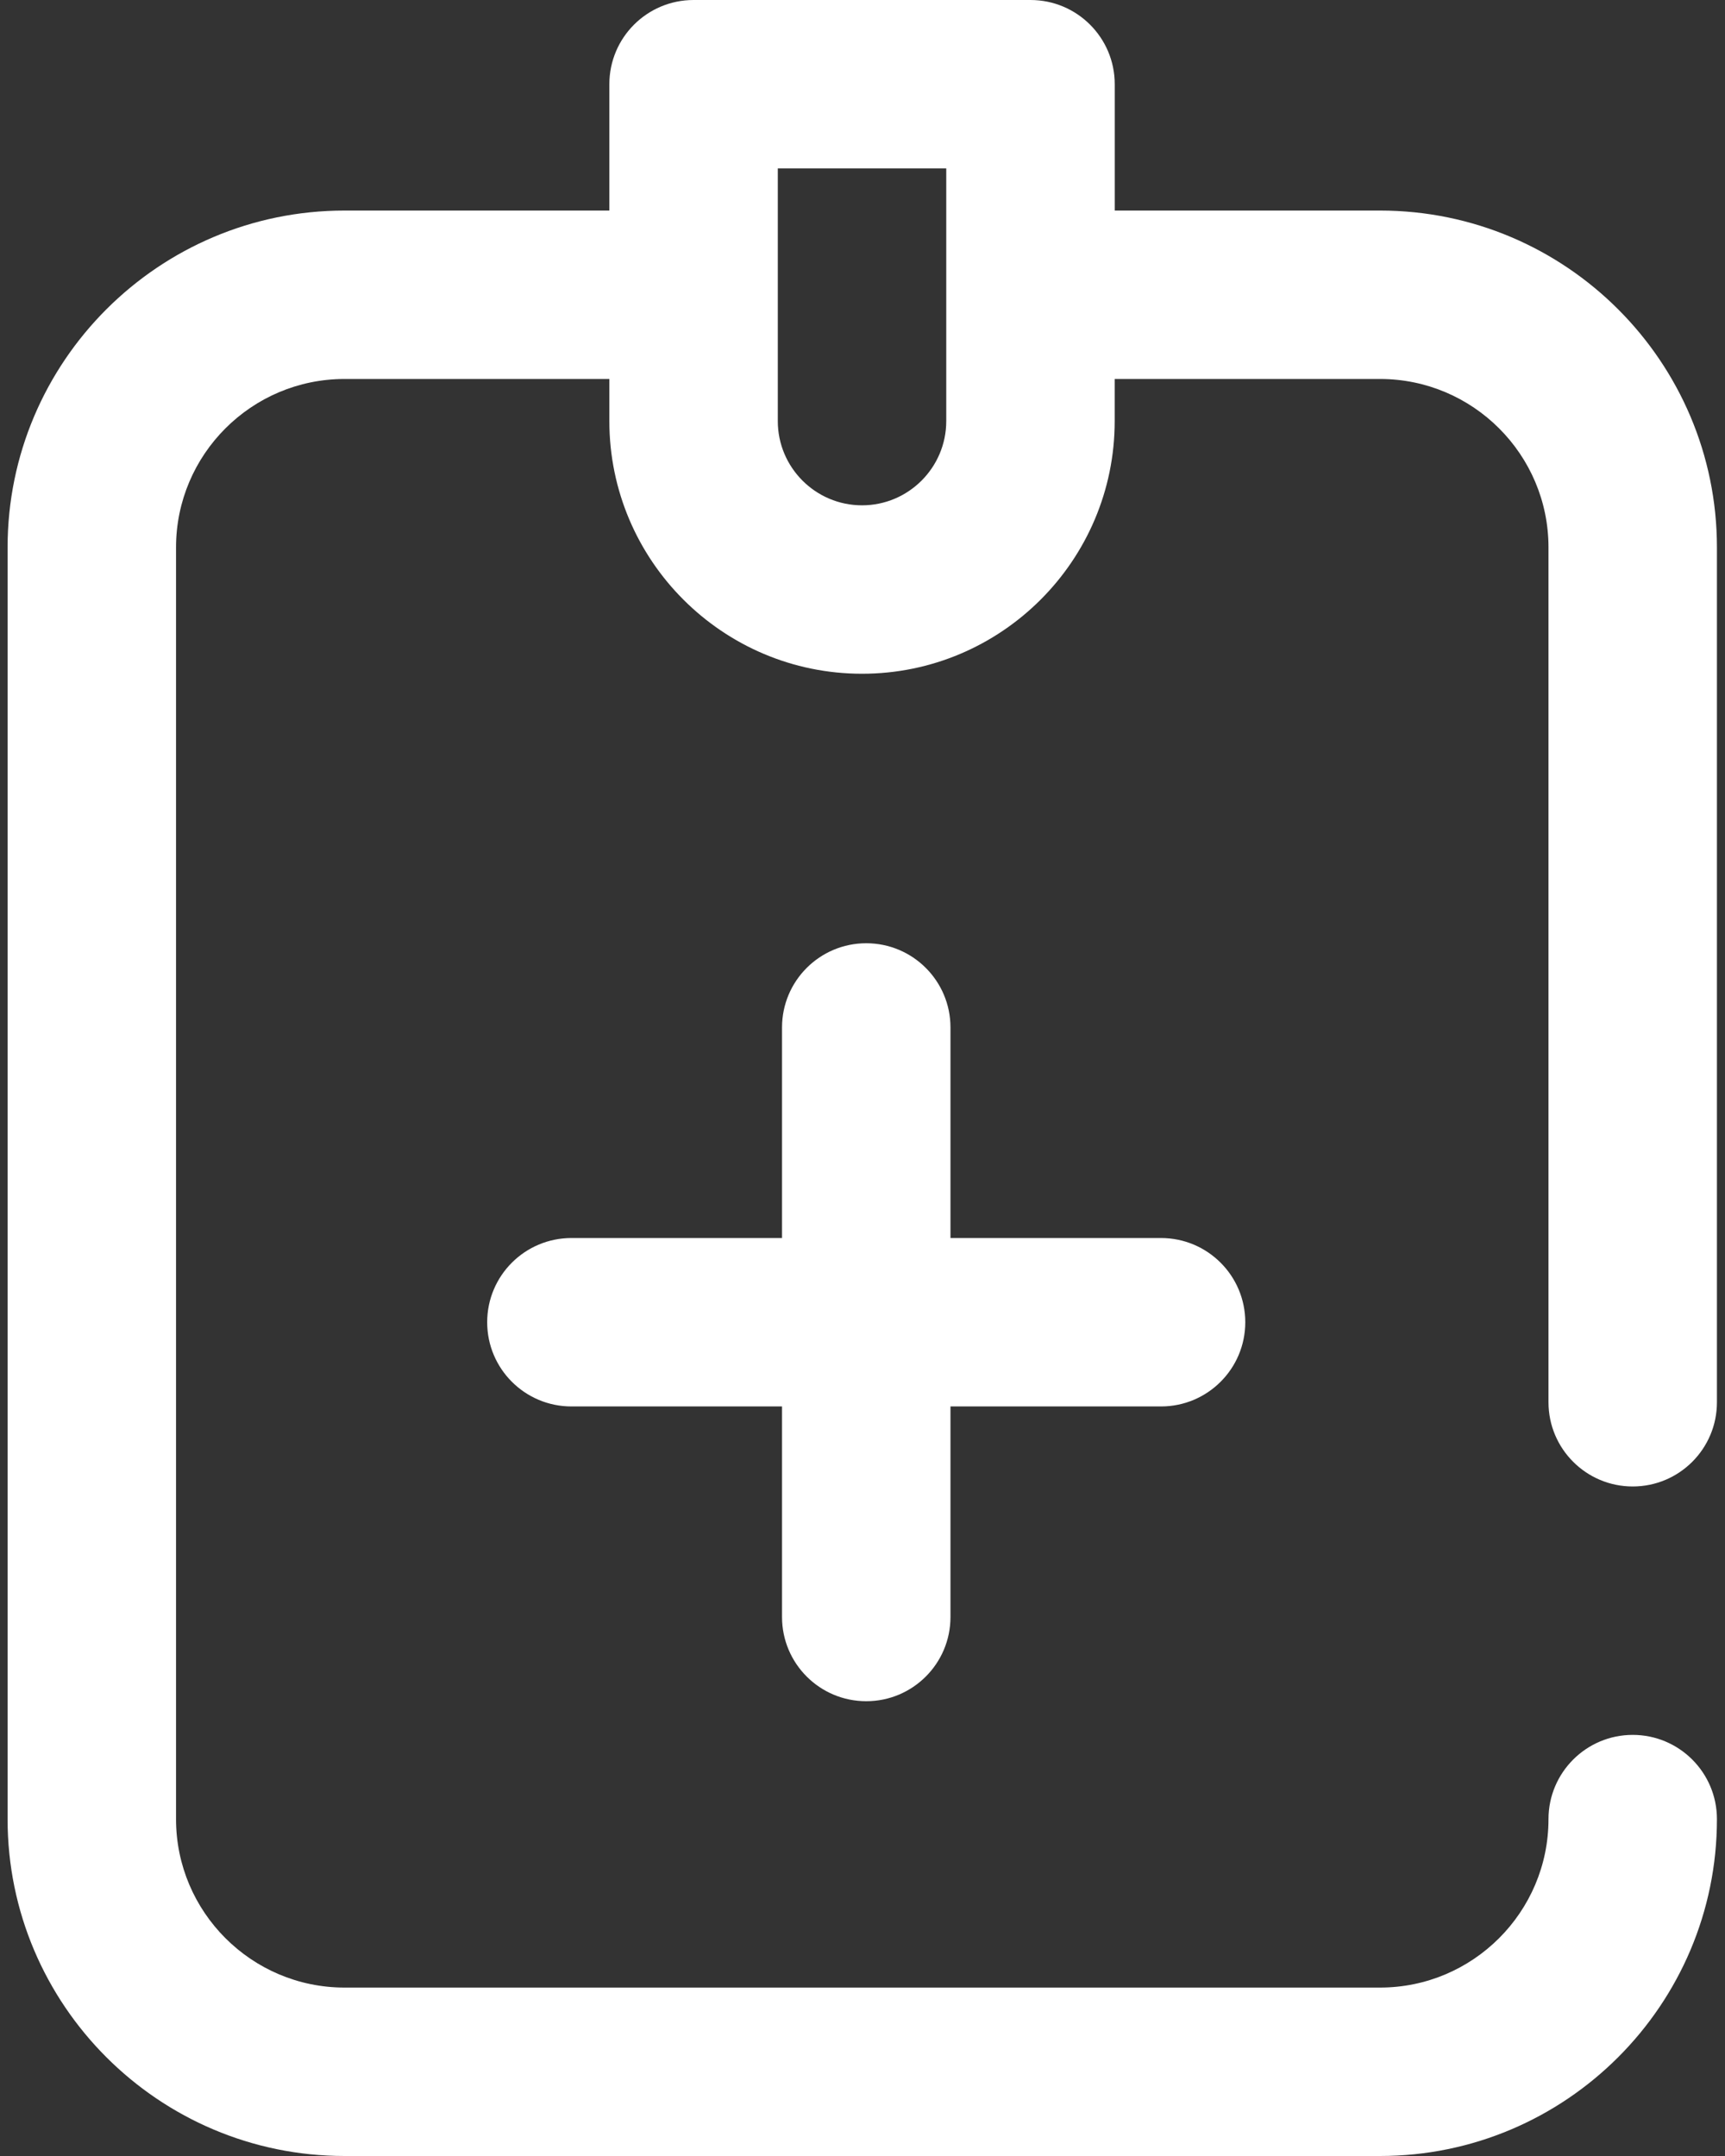 <svg width="40" height="50" viewBox="0 0 40 50" fill="none" xmlns="http://www.w3.org/2000/svg">
<rect x="0" y="0" width="40" height="50" fill="#333333" stroke="none"/>
<path d="M18.134 37.5V32.617H13.251C12.172 32.617 11.297 31.743 11.297 30.664C11.297 29.585 12.172 28.711 13.251 28.711H18.134V23.828C18.134 22.749 19.008 21.875 20.087 21.875C21.165 21.875 22.04 22.749 22.04 23.828V28.711H26.922C28.001 28.711 28.876 29.585 28.876 30.664C28.876 31.743 28.001 32.617 26.922 32.617H22.04V37.5C22.04 38.579 21.165 39.453 20.087 39.453C19.008 39.453 18.134 38.579 18.134 37.5V37.5ZM35.907 32.52V12.695C35.907 10.541 34.155 8.789 32.001 8.789H25.848V9.766C25.848 12.997 23.22 15.625 19.989 15.625C16.758 15.625 14.13 12.997 14.13 9.766V8.789H7.988C5.834 8.789 4.082 10.541 4.082 12.695V42.188C4.082 44.341 5.834 46.094 7.988 46.094H32.001C34.155 46.094 35.907 44.341 35.907 42.188C35.907 41.109 36.782 40.234 37.86 40.234C38.939 40.234 39.813 41.109 39.813 42.188C39.813 46.495 36.309 50 32.001 50H7.988C3.68 50 0.176 46.495 0.176 42.188V12.695C0.176 8.387 3.68 4.883 7.988 4.883H14.13V1.953C14.13 0.874 15.004 0 16.083 0H23.896C24.974 0 25.849 0.874 25.849 1.953V4.883H32.001C36.309 4.883 39.813 8.387 39.813 12.695V32.52C39.813 33.598 38.939 34.473 37.86 34.473C36.782 34.473 35.907 33.598 35.907 32.52ZM21.942 3.906H18.036V9.766C18.036 10.842 18.912 11.719 19.989 11.719C21.066 11.719 21.942 10.842 21.942 9.766V3.906Z" fill="white"/>
</svg>

